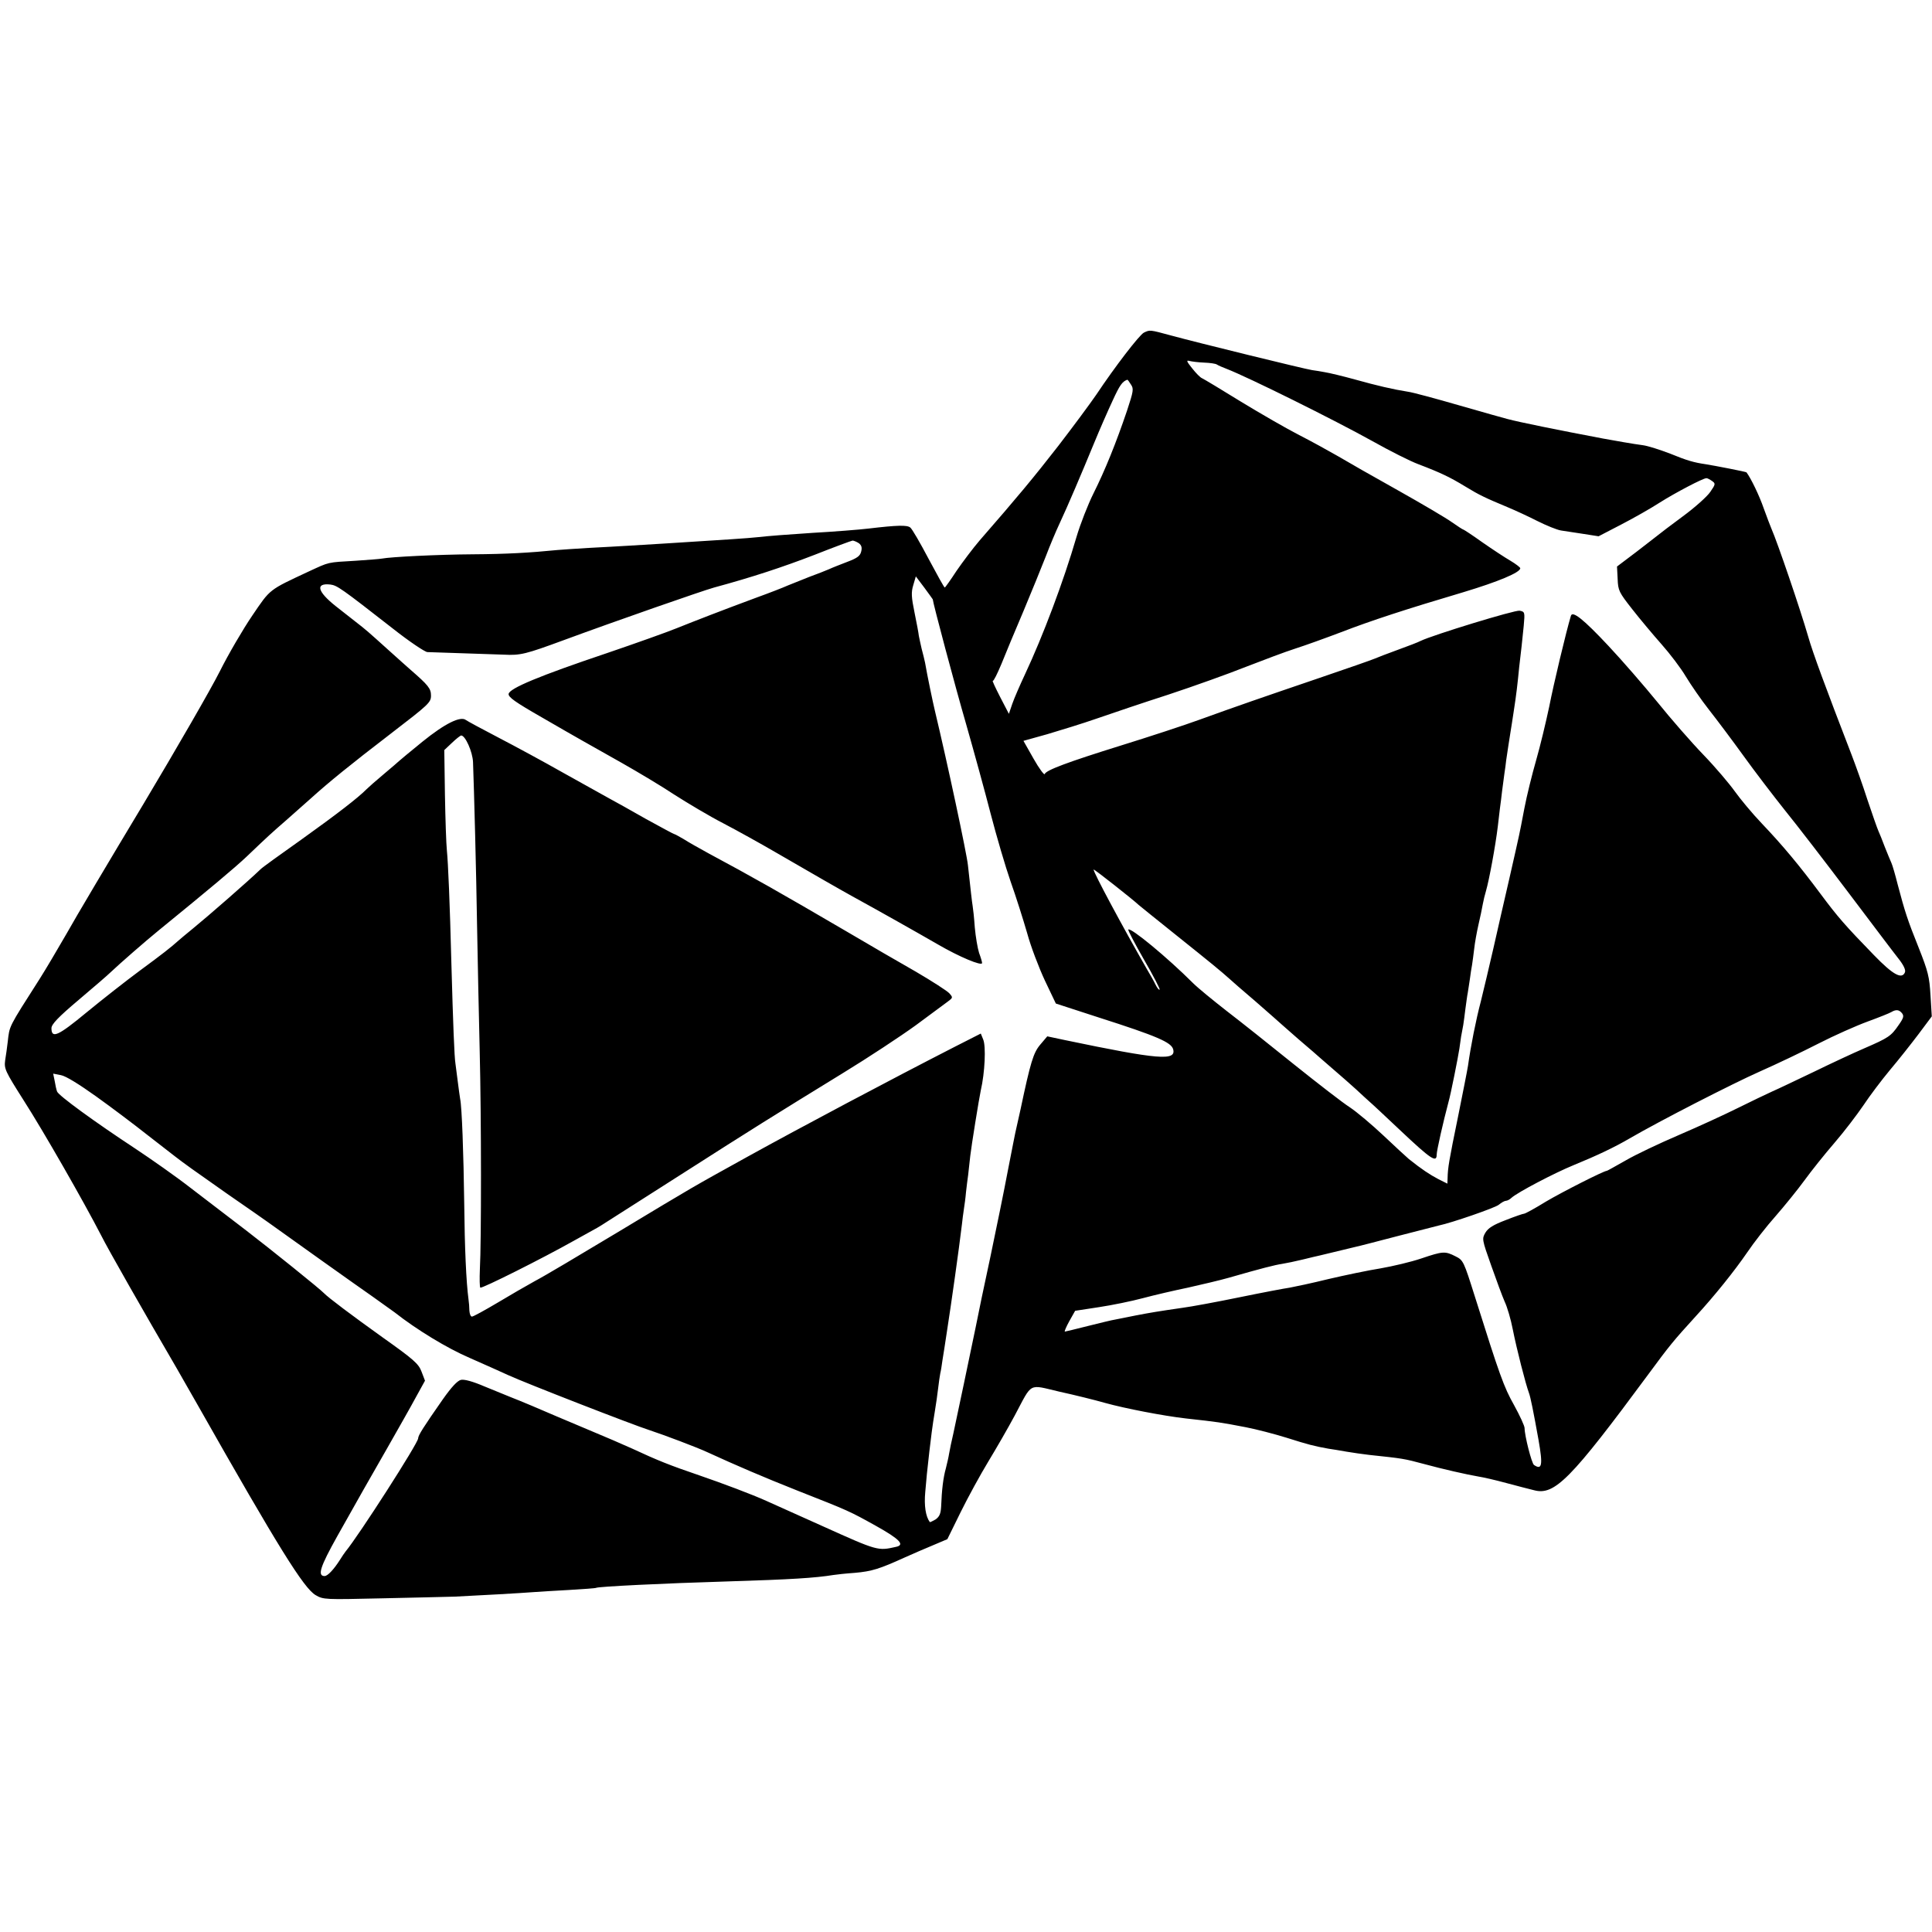 <?xml version="1.0" standalone="no"?>
<!DOCTYPE svg PUBLIC "-//W3C//DTD SVG 20010904//EN"
 "http://www.w3.org/TR/2001/REC-SVG-20010904/DTD/svg10.dtd">
<svg version="1.0" xmlns="http://www.w3.org/2000/svg"
 width="901pt" height="901pt" viewBox="0 0 901 901"
 preserveAspectRatio="xMidYMid meet">
<g transform="translate(0,901) scale(0.1,-0.1)"
fill="#000000" stroke="none">
<path d="M5335 7459 c-21 -10 -136 -160 -222 -289 -28 -41 -108 -149 -178
-240 -116 -149 -190 -238 -366 -440 -31 -36 -79 -100 -108 -142 -28 -43 -53
-78 -55 -78 -3 0 -36 60 -75 133 -39 74 -77 140 -86 147 -15 12 -60 11 -195
-5 -41 -5 -168 -15 -260 -20 -109 -7 -213 -15 -255 -20 -43 -5 -169 -13 -440
-30 -55 -3 -129 -8 -165 -10 -36 -2 -117 -7 -180 -10 -63 -4 -131 -8 -150 -10
-131 -13 -238 -19 -395 -20 -162 -1 -382 -12 -424 -20 -9 -2 -64 -6 -121 -10
-137 -8 -122 -5 -220 -50 -188 -88 -178 -80 -263 -205 -43 -63 -112 -181 -152
-261 -40 -80 -201 -359 -357 -620 -157 -261 -318 -532 -358 -604 -41 -71 -97
-166 -125 -210 -148 -232 -140 -217 -149 -294 -3 -25 -8 -63 -12 -86 -5 -39
-1 -49 86 -186 93 -145 280 -472 361 -629 34 -68 199 -357 353 -621 12 -20 56
-99 100 -175 374 -660 493 -851 548 -883 36 -21 44 -21 305 -15 147 3 302 7
343 8 108 5 318 17 367 21 22 2 97 6 165 10 67 4 125 8 128 10 10 6 313 21
615 30 293 9 406 16 492 30 12 2 57 7 100 10 79 7 114 18 233 72 36 16 95 42
132 57 l66 28 62 126 c34 69 92 175 129 236 37 61 93 158 124 216 83 156 61
144 207 110 69 -15 166 -39 215 -53 90 -25 270 -60 375 -72 154 -17 160 -18
280 -41 47 -9 132 -31 190 -49 101 -32 128 -39 195 -51 17 -2 55 -9 85 -14 30
-5 78 -12 105 -15 159 -17 161 -17 258 -43 84 -23 199 -49 252 -58 20 -3 78
-16 129 -30 50 -13 109 -29 131 -34 95 -25 171 52 530 538 103 140 120 160
221 271 91 99 183 214 242 300 31 46 91 123 133 170 41 47 102 122 134 166 32
44 95 123 140 175 45 52 105 131 135 175 29 44 85 118 124 165 39 46 99 122
133 167 l62 83 -6 98 c-5 86 -11 111 -55 222 -53 132 -64 167 -98 295 -11 44
-24 89 -29 100 -5 11 -19 45 -31 75 -11 30 -25 64 -30 75 -5 11 -28 76 -51
145 -22 69 -56 163 -74 210 -122 316 -181 476 -202 550 -37 128 -143 439 -172
505 -5 11 -21 54 -36 95 -20 58 -59 139 -80 167 -1 3 -152 32 -190 38 -55 8
-87 17 -165 49 -47 18 -105 37 -130 40 -40 5 -130 21 -185 31 -211 40 -389 76
-445 91 -8 2 -109 30 -223 63 -114 33 -222 62 -240 64 -70 11 -147 29 -247 57
-58 16 -121 31 -140 34 -19 4 -47 8 -61 10 -34 5 -535 128 -656 161 -103 28
-100 27 -128 14z m280 -140 c28 -1 55 -5 60 -9 6 -4 26 -13 45 -20 103 -40
500 -237 680 -337 80 -45 177 -94 215 -108 105 -40 148 -61 217 -103 67 -41
95 -54 198 -97 36 -15 99 -44 140 -65 42 -21 91 -41 110 -44 19 -3 67 -10 105
-16 l70 -11 106 55 c58 30 139 76 179 102 71 45 202 114 218 114 5 0 16 -6 26
-13 17 -12 17 -15 -8 -51 -14 -21 -72 -73 -128 -114 -57 -42 -108 -81 -115
-87 -7 -5 -52 -41 -102 -79 l-90 -68 3 -58 c2 -54 6 -62 68 -141 36 -46 98
-120 137 -164 39 -44 90 -111 113 -150 23 -38 71 -108 108 -155 37 -47 109
-143 161 -215 51 -71 139 -186 194 -255 56 -69 189 -242 297 -385 108 -143
212 -281 232 -306 23 -29 34 -52 30 -63 -14 -35 -56 -12 -145 80 -135 139
-168 177 -247 283 -102 137 -178 228 -276 331 -45 47 -101 115 -126 150 -25
35 -90 112 -146 170 -56 58 -152 168 -214 245 -62 76 -165 195 -229 263 -117
125 -168 165 -175 140 -22 -73 -81 -320 -101 -423 -15 -71 -42 -184 -61 -250
-19 -66 -44 -167 -55 -225 -11 -58 -22 -115 -25 -127 -2 -12 -23 -102 -45
-200 -23 -98 -56 -245 -75 -328 -19 -82 -45 -193 -58 -245 -23 -87 -47 -208
-60 -301 -3 -20 -24 -125 -46 -235 -43 -209 -48 -241 -49 -287 l-1 -27 -42 21
c-40 21 -78 46 -138 94 -13 11 -67 61 -120 111 -52 49 -122 108 -155 130 -33
21 -149 111 -259 199 -109 88 -251 201 -315 250 -64 50 -135 108 -157 130
-120 120 -291 261 -302 250 -3 -2 30 -65 73 -140 43 -74 76 -138 73 -140 -3
-3 -11 7 -19 23 -7 15 -27 50 -43 77 -112 196 -246 445 -246 460 0 5 191 -146
210 -165 3 -3 84 -68 180 -145 155 -124 204 -164 244 -200 6 -6 60 -53 121
-105 60 -52 116 -102 125 -110 9 -8 42 -37 74 -65 32 -27 64 -55 70 -60 6 -6
45 -39 86 -75 41 -35 93 -81 115 -101 22 -21 50 -46 61 -56 12 -10 78 -72 148
-138 139 -131 166 -149 166 -110 0 19 31 155 55 245 11 38 45 210 51 250 6 46
9 65 18 110 2 14 7 48 10 75 4 28 8 61 11 75 2 14 7 43 10 65 3 22 7 51 10 65
2 14 7 48 10 75 3 28 12 78 20 113 8 34 17 77 20 95 3 17 10 46 15 62 15 52
44 209 55 300 3 28 8 66 10 85 3 19 7 55 10 80 3 25 8 62 11 83 3 20 7 47 8
60 2 12 6 42 10 67 4 25 9 56 11 70 2 14 9 54 14 90 13 83 18 129 26 210 4 36
9 79 11 95 2 17 6 60 10 96 6 65 5 66 -19 71 -22 4 -404 -113 -462 -141 -11
-6 -58 -24 -105 -41 -47 -17 -96 -36 -110 -42 -14 -6 -128 -46 -255 -89 -273
-93 -386 -132 -560 -195 -71 -26 -236 -80 -365 -120 -254 -79 -352 -116 -358
-134 -2 -6 -26 26 -52 72 l-47 83 111 31 c61 18 165 50 231 73 66 23 217 74
335 112 118 39 280 97 360 129 80 31 183 70 230 85 47 15 144 50 215 77 140
54 299 106 572 187 159 48 263 91 263 111 0 4 -21 20 -46 35 -26 15 -85 54
-131 86 -46 33 -86 59 -88 59 -3 0 -27 16 -53 34 -26 19 -140 86 -252 149
-113 63 -239 135 -281 160 -42 24 -123 69 -180 98 -57 29 -180 100 -272 156
-92 57 -174 106 -181 109 -8 3 -28 23 -46 46 -25 31 -29 39 -14 35 11 -3 42
-7 69 -8z m-341 -102 c14 -20 12 -31 -18 -122 -51 -151 -103 -279 -156 -385
-26 -52 -62 -144 -80 -205 -60 -206 -156 -461 -240 -640 -23 -49 -50 -111 -59
-137 l-16 -47 -41 79 c-22 43 -38 77 -34 75 4 -2 21 33 40 78 18 45 64 156
103 247 38 91 85 206 104 255 19 50 48 119 65 155 37 79 100 227 161 375 25
61 64 150 86 197 33 72 45 89 68 97 2 1 9 -9 17 -22z m-1269 -740 c13 -10 16
-21 11 -40 -5 -20 -19 -30 -64 -47 -31 -12 -70 -27 -87 -35 -16 -7 -57 -23
-90 -35 -33 -13 -78 -31 -100 -40 -22 -10 -89 -36 -150 -58 -162 -60 -280
-106 -370 -142 -44 -18 -190 -70 -325 -116 -315 -106 -454 -164 -458 -190 -2
-15 30 -38 154 -109 183 -106 197 -113 374 -213 74 -42 185 -108 245 -148 61
-39 163 -100 229 -134 65 -34 173 -94 240 -133 183 -106 294 -170 361 -207
124 -68 303 -169 400 -225 98 -57 205 -102 205 -86 0 5 -6 26 -14 47 -7 22
-16 75 -20 119 -3 44 -8 89 -10 100 -3 17 -9 71 -22 190 -5 52 -96 478 -154
720 -9 37 -36 166 -46 225 -3 14 -10 43 -16 65 -5 22 -11 49 -13 60 -1 11 -10
60 -20 108 -15 73 -16 95 -6 128 l12 41 40 -53 c21 -29 39 -53 39 -54 0 -14
105 -408 155 -580 36 -126 88 -315 115 -420 27 -104 69 -247 93 -316 25 -70
59 -178 77 -240 17 -63 55 -162 83 -222 l51 -107 203 -66 c269 -86 335 -115
344 -147 15 -55 -66 -49 -502 42 l-85 18 -33 -39 c-32 -38 -45 -81 -92 -303
-6 -27 -15 -66 -19 -85 -5 -19 -22 -109 -40 -200 -17 -91 -54 -271 -81 -400
-28 -129 -59 -278 -69 -330 -16 -78 -96 -460 -104 -495 -8 -33 -16 -73 -20
-95 -2 -14 -9 -44 -15 -68 -12 -42 -19 -99 -22 -179 -2 -33 -8 -46 -26 -59
-14 -8 -26 -14 -27 -12 -19 26 -27 76 -21 140 6 71 8 91 19 188 3 25 8 65 11
90 3 25 10 70 15 100 5 30 12 78 15 105 3 28 8 59 10 70 3 11 7 38 10 60 4 22
13 83 21 135 21 135 56 383 70 500 2 19 6 51 9 70 3 19 8 55 10 80 3 25 7 61
10 80 2 19 7 60 10 90 5 45 41 268 49 305 19 82 25 206 11 238 l-11 27 -120
-61 c-299 -153 -723 -378 -969 -514 -267 -148 -233 -128 -605 -352 -173 -104
-346 -207 -385 -227 -38 -21 -118 -67 -176 -102 -59 -35 -112 -64 -118 -64 -6
0 -11 12 -12 28 0 15 -2 38 -4 52 -11 82 -18 244 -20 445 -3 235 -11 454 -19
490 -2 12 -7 48 -11 80 -4 33 -9 71 -11 85 -5 29 -11 181 -19 470 -7 276 -15
465 -21 525 -3 28 -7 144 -9 259 l-3 208 36 34 c20 19 39 34 43 34 19 0 53
-76 55 -124 5 -135 15 -510 19 -771 3 -159 8 -416 12 -570 8 -318 8 -899 1
-1023 -2 -46 -1 -85 2 -87 8 -5 291 137 435 218 50 28 99 55 110 61 11 6 31
19 45 28 14 9 169 108 345 220 344 220 423 269 755 473 118 72 271 173 340
223 69 51 136 101 150 111 24 18 25 19 7 39 -10 11 -80 56 -155 100 -76 43
-220 127 -322 187 -311 182 -449 260 -645 365 -44 24 -97 54 -117 67 -21 12
-40 23 -43 23 -3 0 -62 32 -133 71 -70 40 -149 84 -177 99 -27 15 -122 68
-210 117 -88 50 -223 123 -300 163 -77 40 -145 77 -152 82 -25 20 -98 -16
-203 -101 -58 -47 -107 -88 -110 -91 -3 -3 -34 -30 -70 -60 -36 -30 -72 -62
-80 -70 -38 -39 -139 -117 -304 -235 -99 -70 -185 -132 -191 -139 -57 -55
-245 -219 -315 -276 -30 -25 -60 -49 -66 -55 -38 -34 -75 -63 -181 -141 -65
-48 -177 -136 -250 -196 -133 -110 -163 -123 -163 -73 0 18 31 51 127 132 70
59 137 117 148 128 42 40 167 149 225 196 238 194 355 292 409 343 109 104
115 109 186 171 37 33 89 79 114 101 84 76 185 158 374 303 177 136 187 145
187 177 0 33 -12 48 -96 121 -12 10 -58 52 -104 93 -91 82 -103 93 -151 130
-18 14 -60 47 -93 73 -87 69 -96 109 -25 101 31 -4 50 -17 292 -206 76 -60
148 -108 160 -109 124 -4 296 -10 357 -12 77 -4 101 2 280 68 244 90 646 230
700 245 177 48 320 95 470 153 91 36 170 65 176 66 5 0 18 -5 29 -12z m4865
-2192 c10 -13 8 -22 -16 -56 -35 -51 -47 -59 -160 -108 -49 -21 -154 -70 -234
-109 -80 -38 -167 -80 -195 -92 -27 -12 -99 -47 -160 -77 -60 -30 -184 -87
-275 -126 -91 -39 -203 -92 -249 -119 -46 -26 -85 -48 -87 -48 -14 0 -209 -99
-285 -144 -50 -31 -96 -56 -101 -56 -5 0 -43 -13 -86 -30 -58 -22 -82 -37 -95
-59 -16 -28 -16 -31 27 -152 24 -68 52 -144 63 -169 12 -25 29 -83 38 -130 18
-91 60 -255 75 -295 8 -21 21 -87 45 -220 21 -119 16 -142 -21 -117 -11 7 -44
137 -44 172 0 10 -22 58 -49 107 -48 85 -67 139 -183 507 -52 165 -54 169 -90
187 -49 25 -59 24 -160 -10 -47 -16 -132 -36 -189 -46 -57 -9 -167 -32 -244
-50 -77 -19 -158 -36 -180 -40 -22 -3 -128 -23 -235 -45 -107 -22 -226 -44
-265 -49 -117 -17 -147 -22 -220 -36 -38 -8 -81 -16 -95 -19 -14 -2 -71 -16
-127 -30 -56 -14 -104 -26 -107 -26 -3 0 6 22 21 49 l27 48 111 17 c60 9 153
28 205 42 52 14 147 36 210 49 62 14 148 34 190 46 153 44 216 60 250 65 19 3
62 12 95 20 33 8 69 17 80 19 24 6 142 34 170 41 11 2 99 25 195 50 96 25 182
47 191 49 58 12 258 81 278 96 13 11 28 19 34 19 6 0 18 6 26 14 29 26 201
116 289 152 110 45 192 84 262 125 143 83 479 255 605 311 77 34 201 93 275
131 74 38 178 84 230 103 52 19 102 39 110 44 22 13 36 12 50 -5z m-8422 -388
c70 -50 179 -132 242 -182 63 -49 120 -93 125 -97 41 -32 90 -67 244 -175 97
-67 183 -127 191 -133 86 -62 423 -302 488 -347 45 -32 91 -65 102 -73 103
-81 244 -167 351 -213 68 -30 149 -66 179 -80 78 -36 584 -233 660 -257 64
-21 221 -80 270 -103 131 -60 256 -114 420 -179 239 -94 241 -95 365 -164 111
-62 137 -89 93 -98 -84 -19 -85 -19 -338 95 -135 61 -254 114 -265 119 -66 30
-207 83 -315 120 -135 46 -193 69 -311 124 -42 19 -132 58 -200 86 -68 29
-137 58 -154 65 -52 23 -178 76 -215 90 -19 8 -73 30 -120 49 -56 24 -94 34
-110 31 -17 -4 -44 -33 -85 -91 -90 -129 -115 -168 -115 -182 0 -22 -276 -452
-338 -527 -5 -6 -17 -24 -27 -40 -28 -44 -57 -75 -71 -75 -35 0 -21 43 59 186
118 209 129 230 232 409 50 88 111 195 134 238 l43 78 -16 42 c-14 37 -35 56
-183 161 -141 101 -252 184 -273 206 -19 20 -249 205 -361 291 -75 57 -192
147 -260 199 -68 53 -185 135 -259 184 -187 123 -359 248 -364 266 -3 8 -8 30
-11 49 l-7 34 36 -7 c23 -4 84 -42 164 -99z"/>
</g>
</svg>
